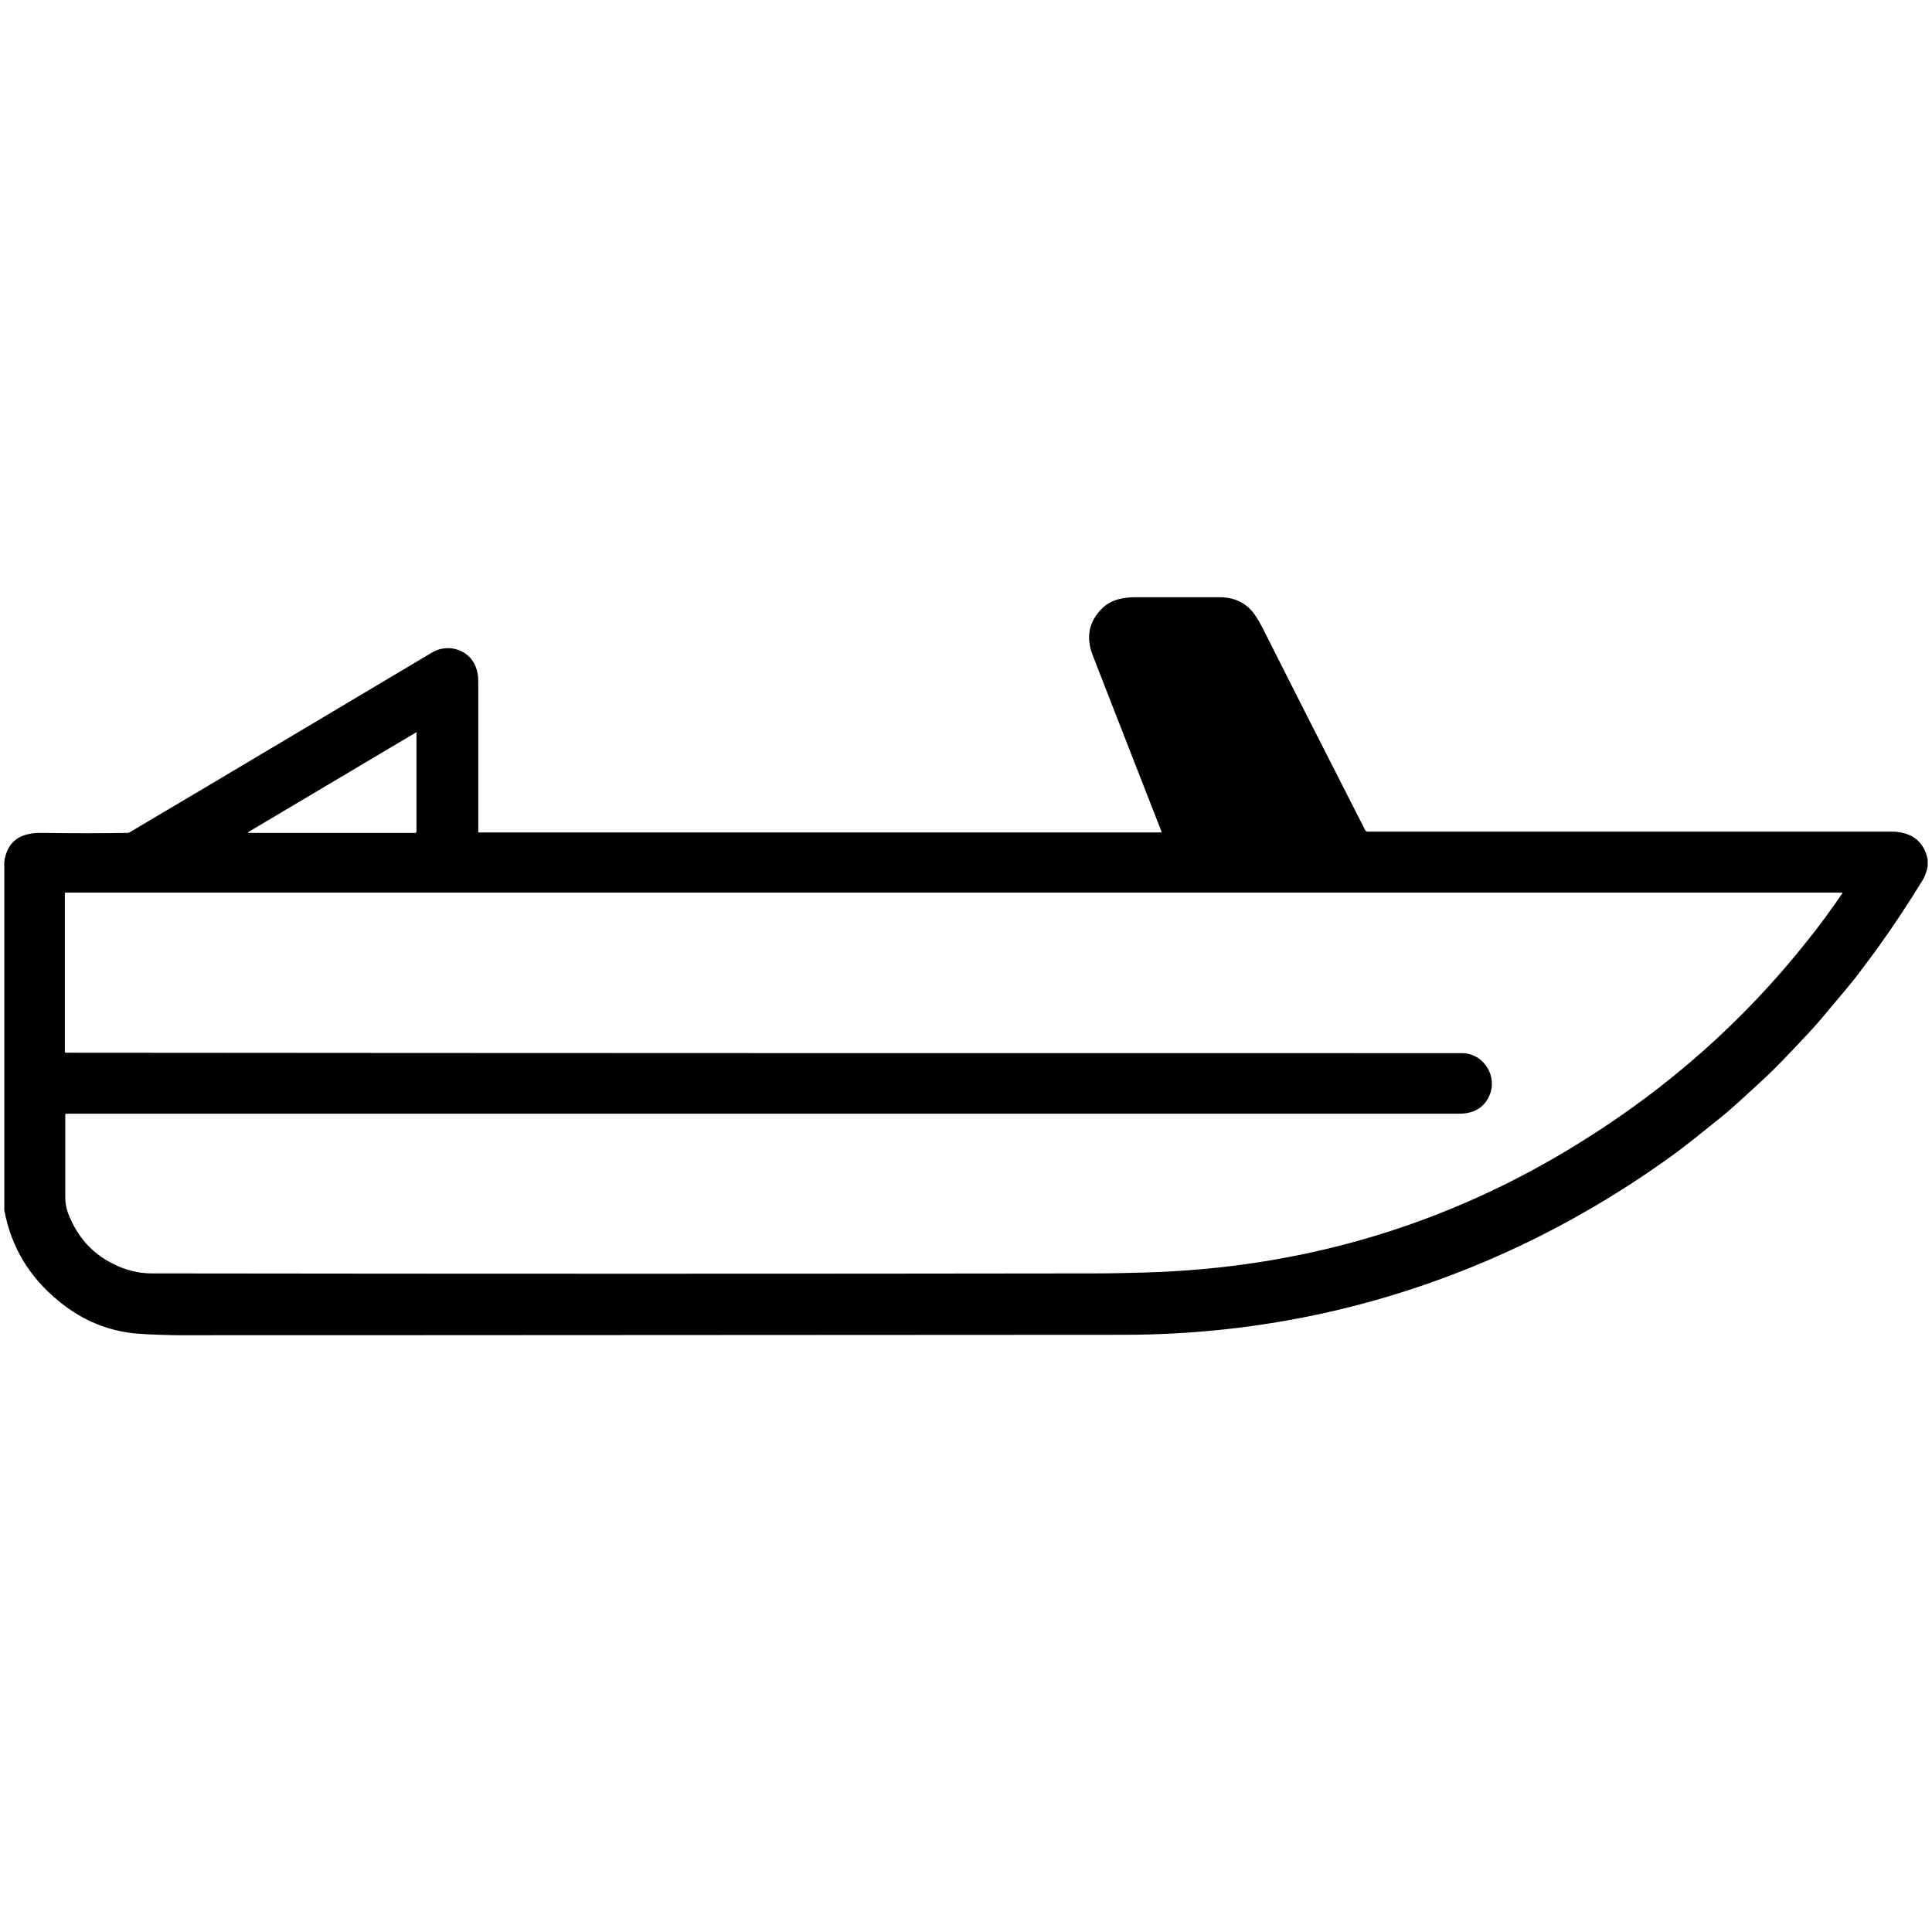 <?xml version="1.0" encoding="utf-8"?>
<!-- Generator: Adobe Illustrator 28.0.0, SVG Export Plug-In . SVG Version: 6.00 Build 0)  -->
<svg version="1.1" id="Layer_1" xmlns="http://www.w3.org/2000/svg" xmlns:xlink="http://www.w3.org/1999/xlink" x="0px" y="0px"
	 viewBox="0 0 450 450" style="enable-background:new 0 0 450 450;" xml:space="preserve">
<path d="M449,200.2v1.5c-0.2,1.2-0.6,2.2-1,3c-3.1,5.1-6.7,10.6-10.3,15.6c-1.4,2-2.9,3.9-4.3,5.8c-2.2,3-4.7,5.8-7.1,8.7
	c-1.9,2.3-3.7,4.4-5.5,6.3c-3.4,3.6-6.7,7.2-10.4,10.6c-3.3,3-6.5,6.1-10,8.9c-3.8,3-7.6,6.2-11.4,8.9c-11,7.9-22.6,14.8-34.8,20.6
	c-29.1,13.8-60.1,20.8-92.7,20.8C114.7,311,41.3,311,41.1,311c-5.5-0.1-9.2-0.3-11.2-0.6c-5.9-0.9-11.4-3.3-16.4-7.5
	C6.8,297.4,2.6,290.4,1,281.9v-81.2c0.7-5,4-6.8,8.8-6.7c6.8,0.1,13.4,0.1,19.9,0c0.2,0,0.4-0.1,0.6-0.2
	c23.5-13.9,46.9-27.9,70.3-41.8c2.3-1.4,5.3-1.4,7.6,0.1c2.1,1.4,3.2,3.6,3.2,6.7c0,11.7,0,23.4,0,35c0,0.1,0.1,0.1,0.1,0.1
	c0,0,0,0,0,0h158.8c0.2,0,0.3-0.1,0.2-0.3c-5.5-14-10.8-27.7-16-41c-1.6-4.2-0.9-7.8,2.2-10.9c2.3-2.2,5.1-2.6,8.2-2.6
	c6.6,0,12.9,0,19.1,0c2.8,0,5.1,0.8,6.9,2.5c1,0.9,2,2.4,3.1,4.5c8.2,16.3,16.2,32,24,47.3c0.1,0.2,0.3,0.3,0.5,0.3
	c40.8,0,81.6,0,122.5,0C445.4,193.9,448.1,196,449,200.2z M96.9,170.6l-38.9,23.1c-0.3,0.2-0.3,0.3,0,0.3h38.7
	c0.2,0,0.3-0.1,0.3-0.4v-22.8C97.2,170.6,97.1,170.6,96.9,170.6C97,170.6,97,170.6,96.9,170.6z M340.5,245.3c5.1,0,8.4,5.4,6.4,9.9
	c-1.3,3-3.9,4.2-7,4.2c-108.6,0-216.8,0-324.5,0c-0.1,0-0.2,0.1-0.2,0.2c0,6.1,0,12.5,0,19.2c0,1.3,0.2,2.6,0.7,3.9
	c2.1,5.4,5.6,9.3,10.5,11.7c2.7,1.4,5.9,2.2,8.9,2.2c76.1,0.1,149.4,0.1,219.9,0c3.5,0,7.2-0.1,11.2-0.2c37-1,70.9-11.1,101.8-30.4
	c20.6-12.8,38.1-28.4,52.7-46.8c2.9-3.6,5.6-7.3,8.2-11.1c0.1-0.1,0-0.2-0.1-0.2H15.3c-0.1,0-0.2,0.1-0.2,0.2l0,0v36.8
	c0,0.2,0.1,0.3,0.3,0.3C123.7,245.3,232,245.3,340.5,245.3z"/>
</svg>
